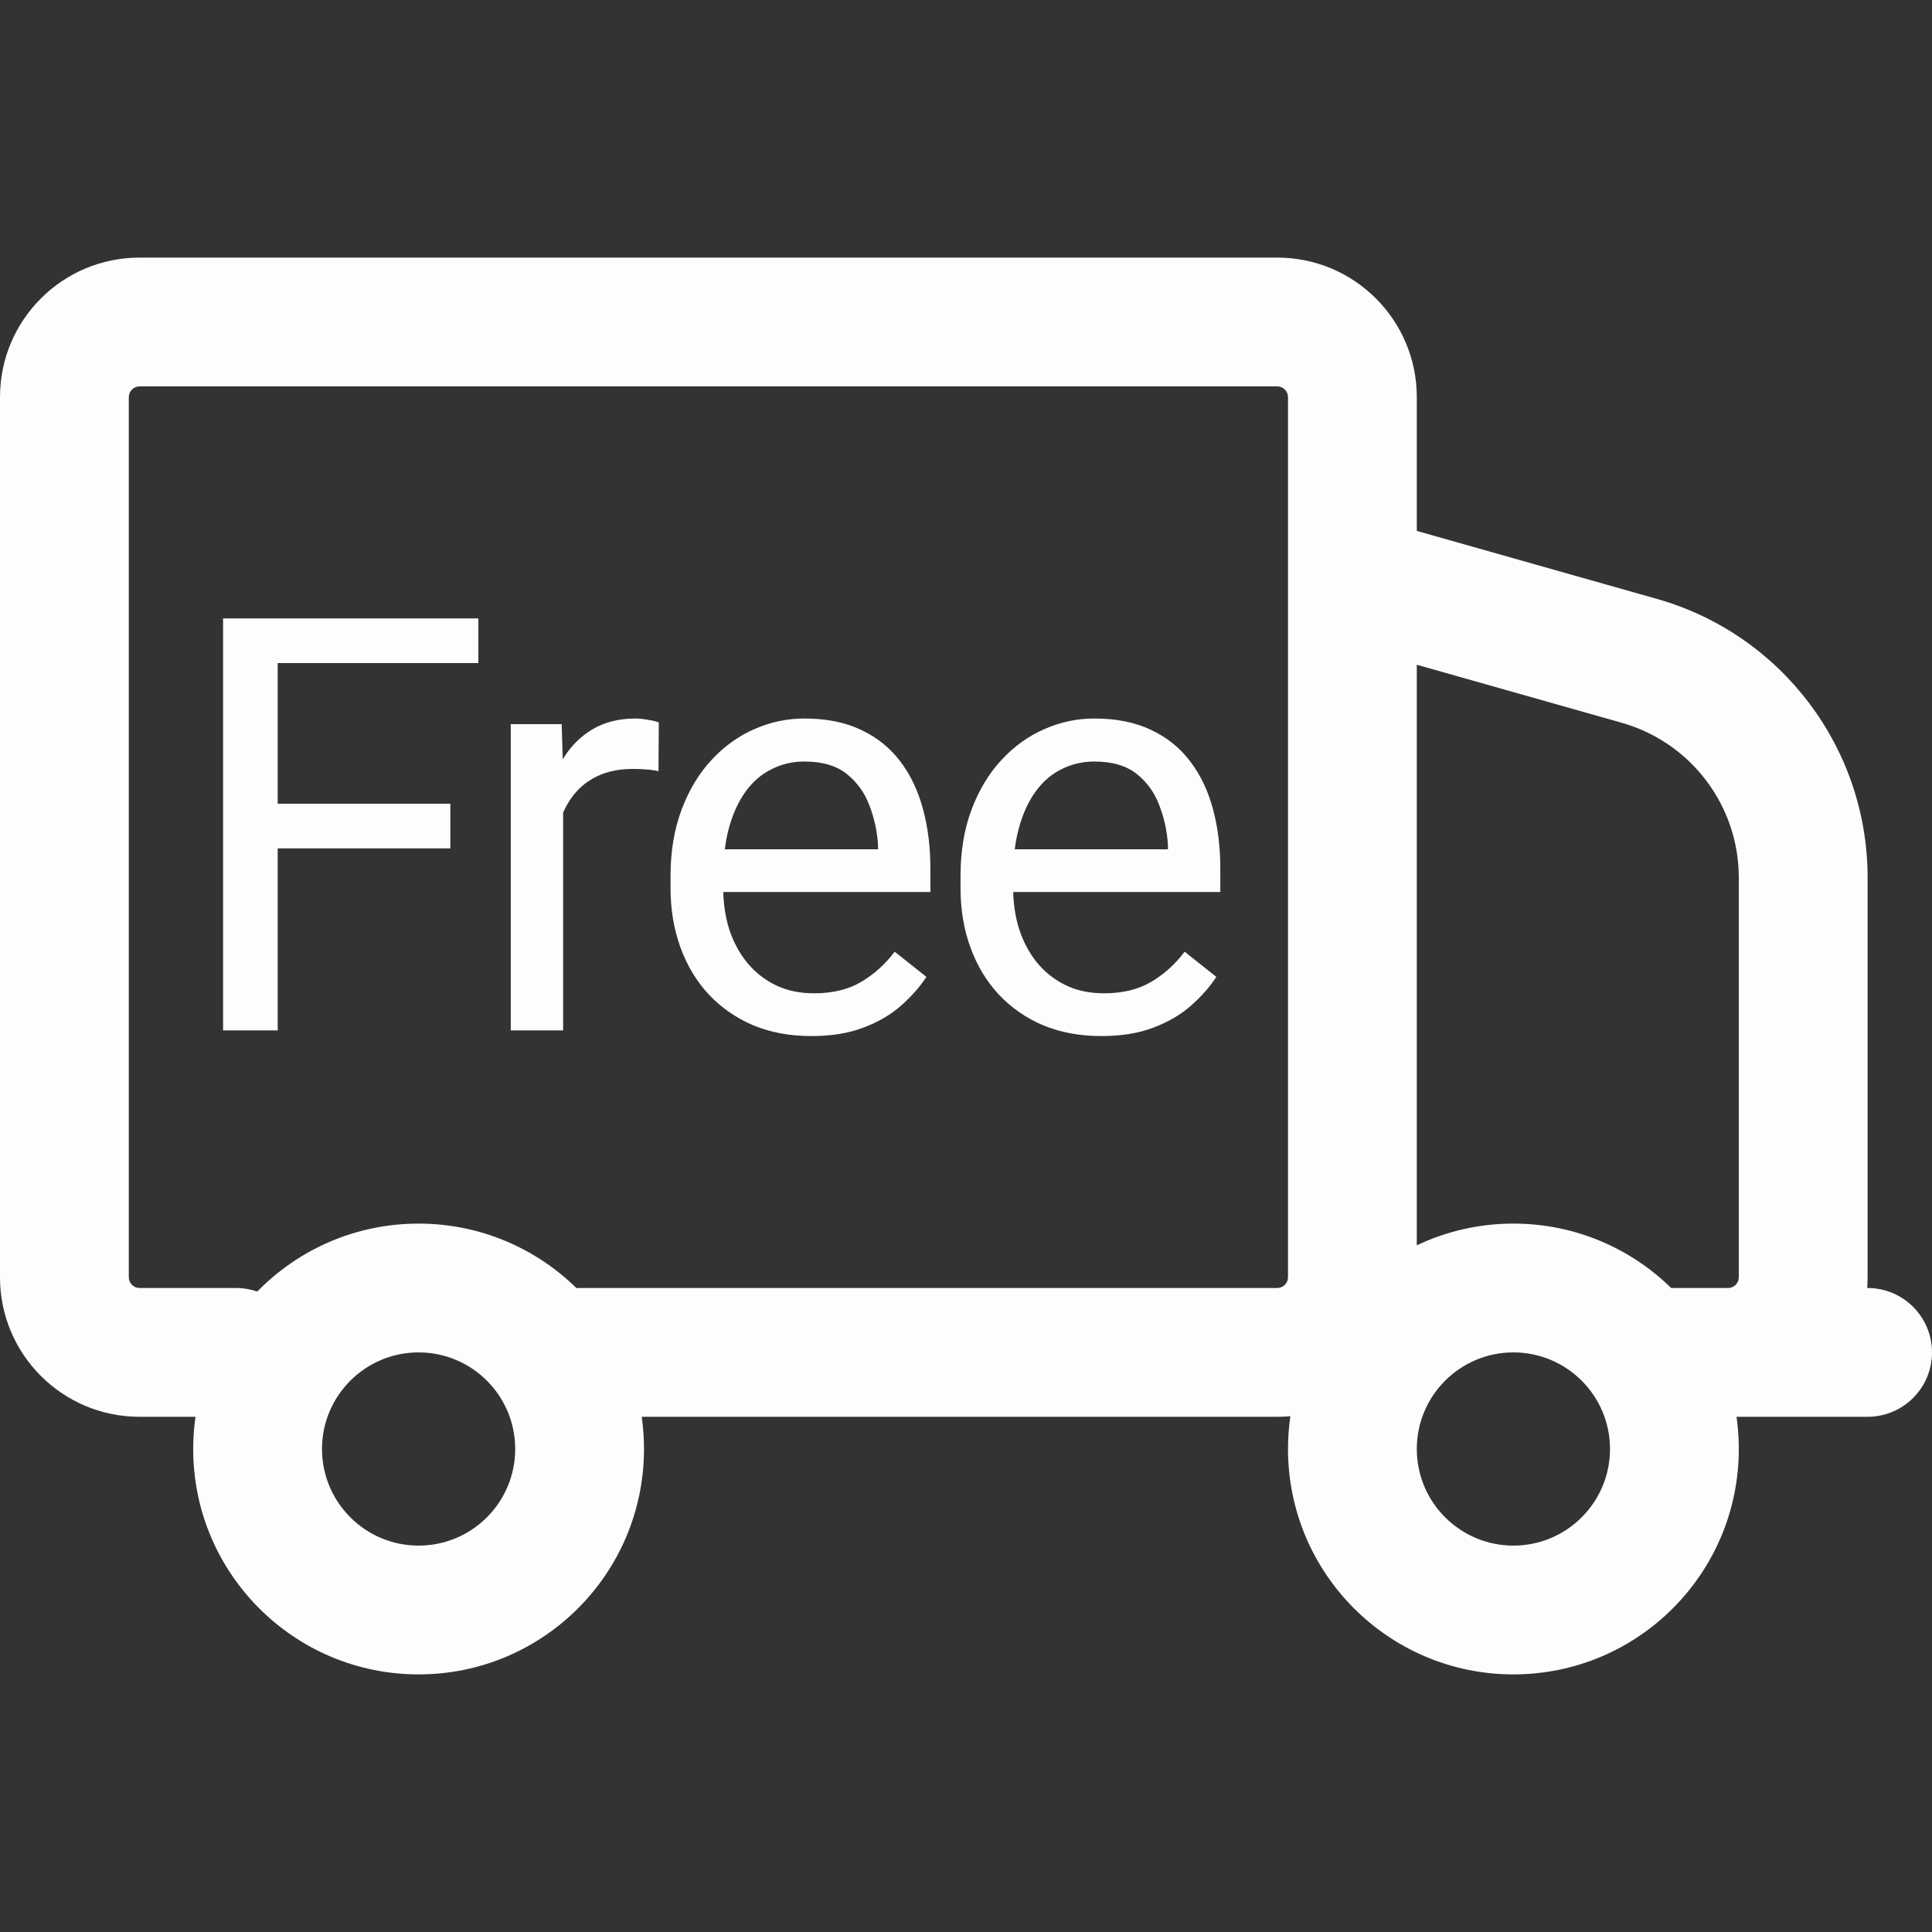 <svg width="30" height="30" viewBox="0 0 30 30" fill="none" xmlns="http://www.w3.org/2000/svg">
<rect x="0" y="0" width="30" height="30" fill="#333333" stroke="none"/>
<path fill-rule="evenodd" clip-rule="evenodd" d="M0 6.167C0 4.97 0.97 4 2.167 4H19.833C21.03 4 22 4.97 22 6.167V8.244L25.726 9.299C27.663 9.847 29 11.615 29 13.628V19.833C29 19.889 28.998 19.945 28.994 20H29C29.552 20 30 20.448 30 21C30 21.552 29.552 22 29 22H27C26.988 22 26.976 22 26.965 21.999C26.988 22.163 27 22.33 27 22.5C27 24.433 25.433 26 23.5 26C21.567 26 20 24.433 20 22.5C20 22.327 20.013 22.157 20.037 21.991C19.97 21.997 19.902 22 19.833 22H9.965C9.988 22.163 10 22.33 10 22.5C10 24.433 8.433 26 6.5 26C4.567 26 3 24.433 3 22.5C3 22.33 3.012 22.163 3.036 22H2.167C0.97 22 0 21.03 0 19.833V6.167ZM22 19.337C22.455 19.121 22.963 19 23.5 19C24.454 19 25.318 19.381 25.95 20H26.833C26.925 20 27 19.925 27 19.833V13.628C27 12.51 26.257 11.528 25.181 11.223L22 10.322L22 19.337ZM9 20C8.983 20 8.967 20 8.951 20.001C8.319 19.382 7.454 19 6.5 19C5.518 19 4.631 19.404 3.995 20.055C3.892 20.02 3.782 20 3.667 20H2.167C2.075 20 2 19.925 2 19.833V6.167C2 6.075 2.075 6 2.167 6H19.833C19.925 6 20 6.075 20 6.167L20 7.678V9V19.834C19.999 19.926 19.925 20 19.833 20H9ZM6.5 24C7.329 24 8 23.328 8 22.5C8 21.672 7.329 21 6.5 21C5.672 21 5 21.672 5 22.5C5 23.328 5.672 24 6.5 24ZM25 22.5C25 23.328 24.328 24 23.5 24C22.672 24 22 23.328 22 22.5C22 21.672 22.672 21 23.5 21C24.328 21 25 21.672 25 22.5Z" fill="#FDFDFD"/>
<path d="M4.312 9.602V16H3.464V9.602H4.312ZM6.993 12.48V13.174H4.128V12.48H6.993ZM7.428 9.602V10.296H4.128V9.602H7.428ZM8.744 11.992V16H7.931V11.245H8.722L8.744 11.992ZM10.23 11.219L10.225 11.975C10.158 11.96 10.094 11.951 10.032 11.948C9.973 11.942 9.906 11.94 9.83 11.94C9.642 11.94 9.477 11.969 9.333 12.027C9.19 12.086 9.068 12.168 8.969 12.273C8.869 12.379 8.79 12.505 8.731 12.651C8.676 12.795 8.639 12.953 8.621 13.126L8.393 13.258C8.393 12.971 8.421 12.701 8.476 12.449C8.535 12.197 8.624 11.975 8.744 11.781C8.864 11.585 9.017 11.433 9.201 11.324C9.389 11.213 9.612 11.157 9.869 11.157C9.928 11.157 9.995 11.165 10.072 11.179C10.148 11.191 10.2 11.204 10.23 11.219ZM12.596 16.088C12.265 16.088 11.965 16.032 11.696 15.921C11.429 15.807 11.199 15.647 11.006 15.442C10.815 15.237 10.669 14.994 10.566 14.712C10.464 14.431 10.412 14.123 10.412 13.79V13.605C10.412 13.218 10.47 12.874 10.584 12.572C10.698 12.268 10.853 12.01 11.05 11.799C11.246 11.588 11.469 11.428 11.717 11.32C11.967 11.211 12.224 11.157 12.491 11.157C12.831 11.157 13.124 11.216 13.37 11.333C13.619 11.45 13.822 11.614 13.981 11.825C14.139 12.033 14.256 12.279 14.332 12.563C14.409 12.845 14.447 13.152 14.447 13.486V13.851H10.896V13.188H13.634V13.126C13.622 12.915 13.578 12.71 13.502 12.511C13.428 12.312 13.311 12.148 13.15 12.019C12.989 11.89 12.769 11.825 12.491 11.825C12.306 11.825 12.136 11.865 11.981 11.944C11.826 12.02 11.693 12.134 11.581 12.287C11.47 12.439 11.384 12.625 11.322 12.845C11.261 13.065 11.23 13.318 11.23 13.605V13.79C11.23 14.015 11.261 14.227 11.322 14.427C11.386 14.623 11.479 14.796 11.599 14.945C11.722 15.095 11.87 15.212 12.043 15.297C12.219 15.382 12.418 15.424 12.64 15.424C12.928 15.424 13.171 15.366 13.37 15.248C13.569 15.131 13.743 14.975 13.893 14.778L14.385 15.169C14.283 15.325 14.152 15.473 13.994 15.613C13.836 15.754 13.641 15.868 13.409 15.956C13.181 16.044 12.91 16.088 12.596 16.088ZM17.099 16.088C16.768 16.088 16.468 16.032 16.198 15.921C15.931 15.807 15.701 15.647 15.508 15.442C15.318 15.237 15.171 14.994 15.069 14.712C14.966 14.431 14.915 14.123 14.915 13.79V13.605C14.915 13.218 14.972 12.874 15.086 12.572C15.2 12.268 15.356 12.01 15.552 11.799C15.748 11.588 15.971 11.428 16.22 11.32C16.469 11.211 16.727 11.157 16.993 11.157C17.333 11.157 17.626 11.216 17.872 11.333C18.121 11.45 18.325 11.614 18.483 11.825C18.641 12.033 18.759 12.279 18.835 12.563C18.911 12.845 18.949 13.152 18.949 13.486V13.851H15.398V13.188H18.136V13.126C18.124 12.915 18.08 12.71 18.004 12.511C17.931 12.312 17.814 12.148 17.653 12.019C17.491 11.89 17.272 11.825 16.993 11.825C16.809 11.825 16.639 11.865 16.484 11.944C16.328 12.02 16.195 12.134 16.084 12.287C15.972 12.439 15.886 12.625 15.825 12.845C15.763 13.065 15.732 13.318 15.732 13.605V13.79C15.732 14.015 15.763 14.227 15.825 14.427C15.889 14.623 15.981 14.796 16.101 14.945C16.224 15.095 16.372 15.212 16.545 15.297C16.721 15.382 16.92 15.424 17.143 15.424C17.43 15.424 17.673 15.366 17.872 15.248C18.072 15.131 18.246 14.975 18.395 14.778L18.887 15.169C18.785 15.325 18.655 15.473 18.496 15.613C18.338 15.754 18.143 15.868 17.912 15.956C17.683 16.044 17.412 16.088 17.099 16.088Z" fill="#FDFDFD"/>
</svg>
